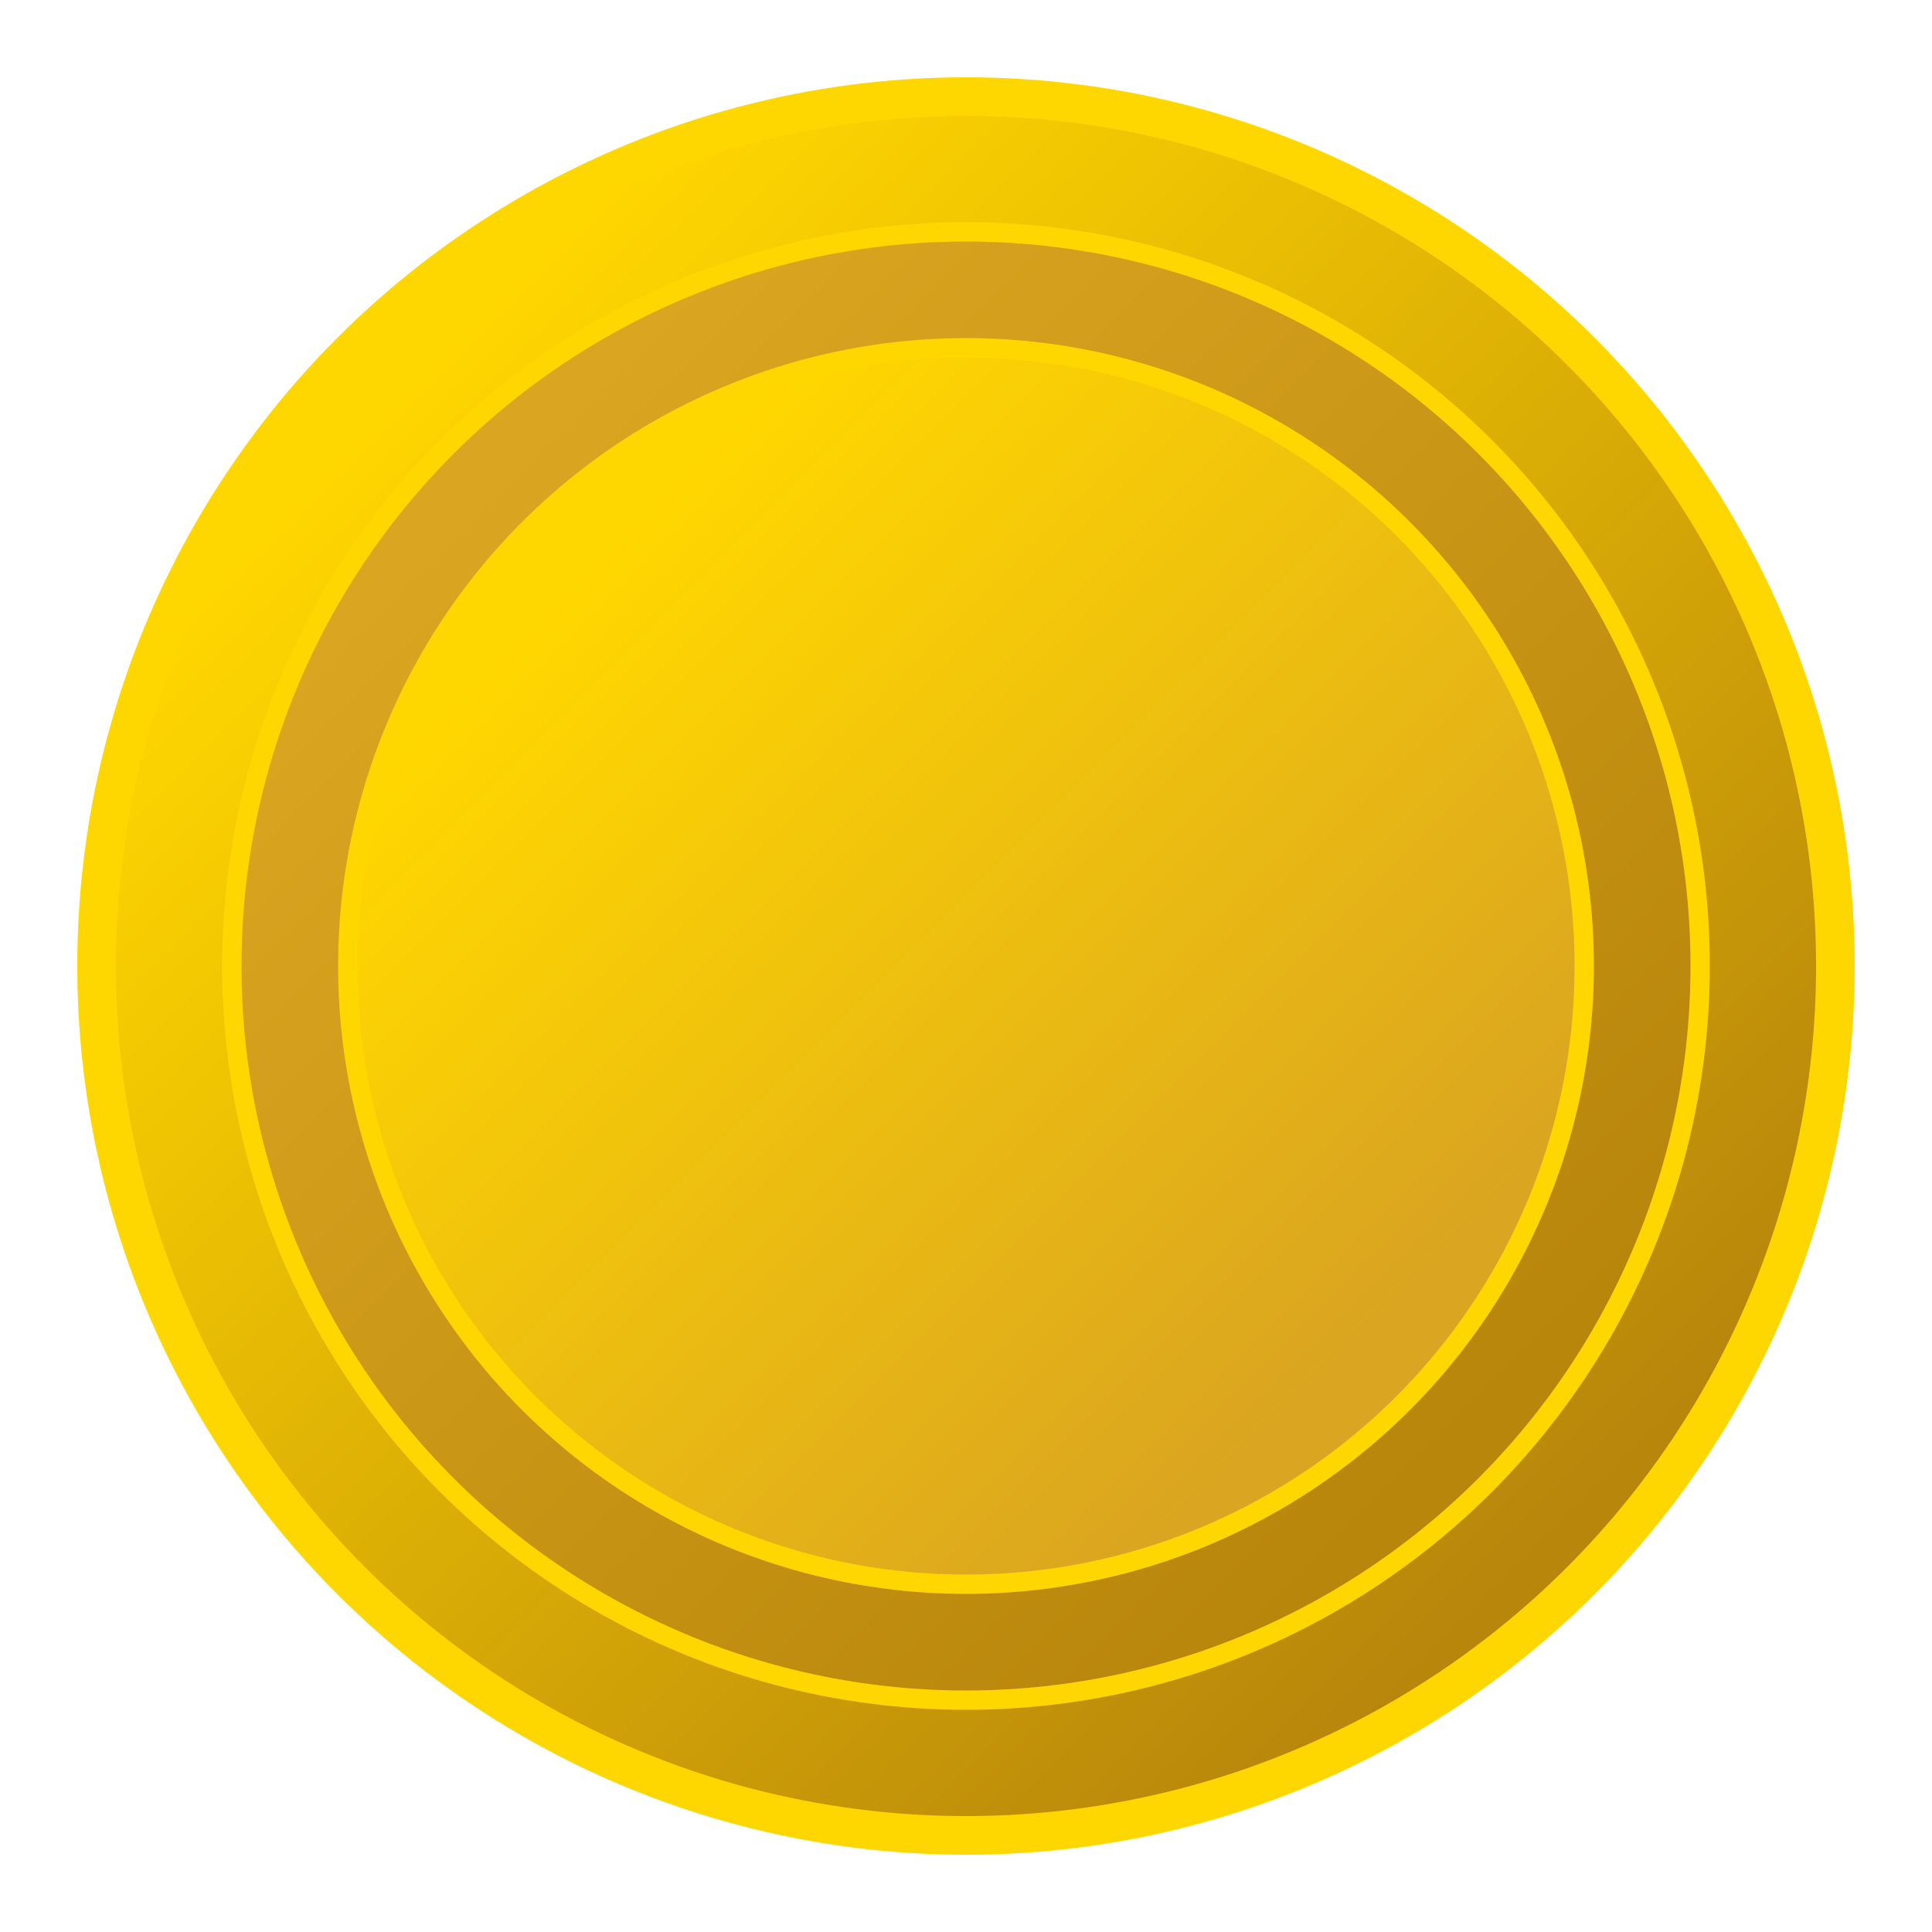 <svg width="100" height="100" viewBox="0 0 100 100" fill="none" xmlns="http://www.w3.org/2000/svg">
  <circle cx="50" cy="50" r="45" fill="url(#paint0_linear)" stroke="#FFD700" stroke-width="2"/>
  <circle cx="50" cy="50" r="38" fill="url(#paint1_linear)" stroke="#FFD700" stroke-width="1"/>
  <circle cx="50" cy="50" r="32" fill="url(#paint2_linear)" stroke="#FFD700" stroke-width="1"/>
  
  <defs>
    <linearGradient id="paint0_linear" x1="20" y1="20" x2="80" y2="80" gradientUnits="userSpaceOnUse">
      <stop stop-color="#FFD700"/>
      <stop offset="1" stop-color="#B8860B"/>
    </linearGradient>
    <linearGradient id="paint1_linear" x1="25" y1="25" x2="75" y2="75" gradientUnits="userSpaceOnUse">
      <stop stop-color="#DAA520"/>
      <stop offset="1" stop-color="#B8860B"/>
    </linearGradient>
    <linearGradient id="paint2_linear" x1="30" y1="30" x2="70" y2="70" gradientUnits="userSpaceOnUse">
      <stop stop-color="#FFD700"/>
      <stop offset="1" stop-color="#DAA520"/>
    </linearGradient>
  </defs>
</svg> 